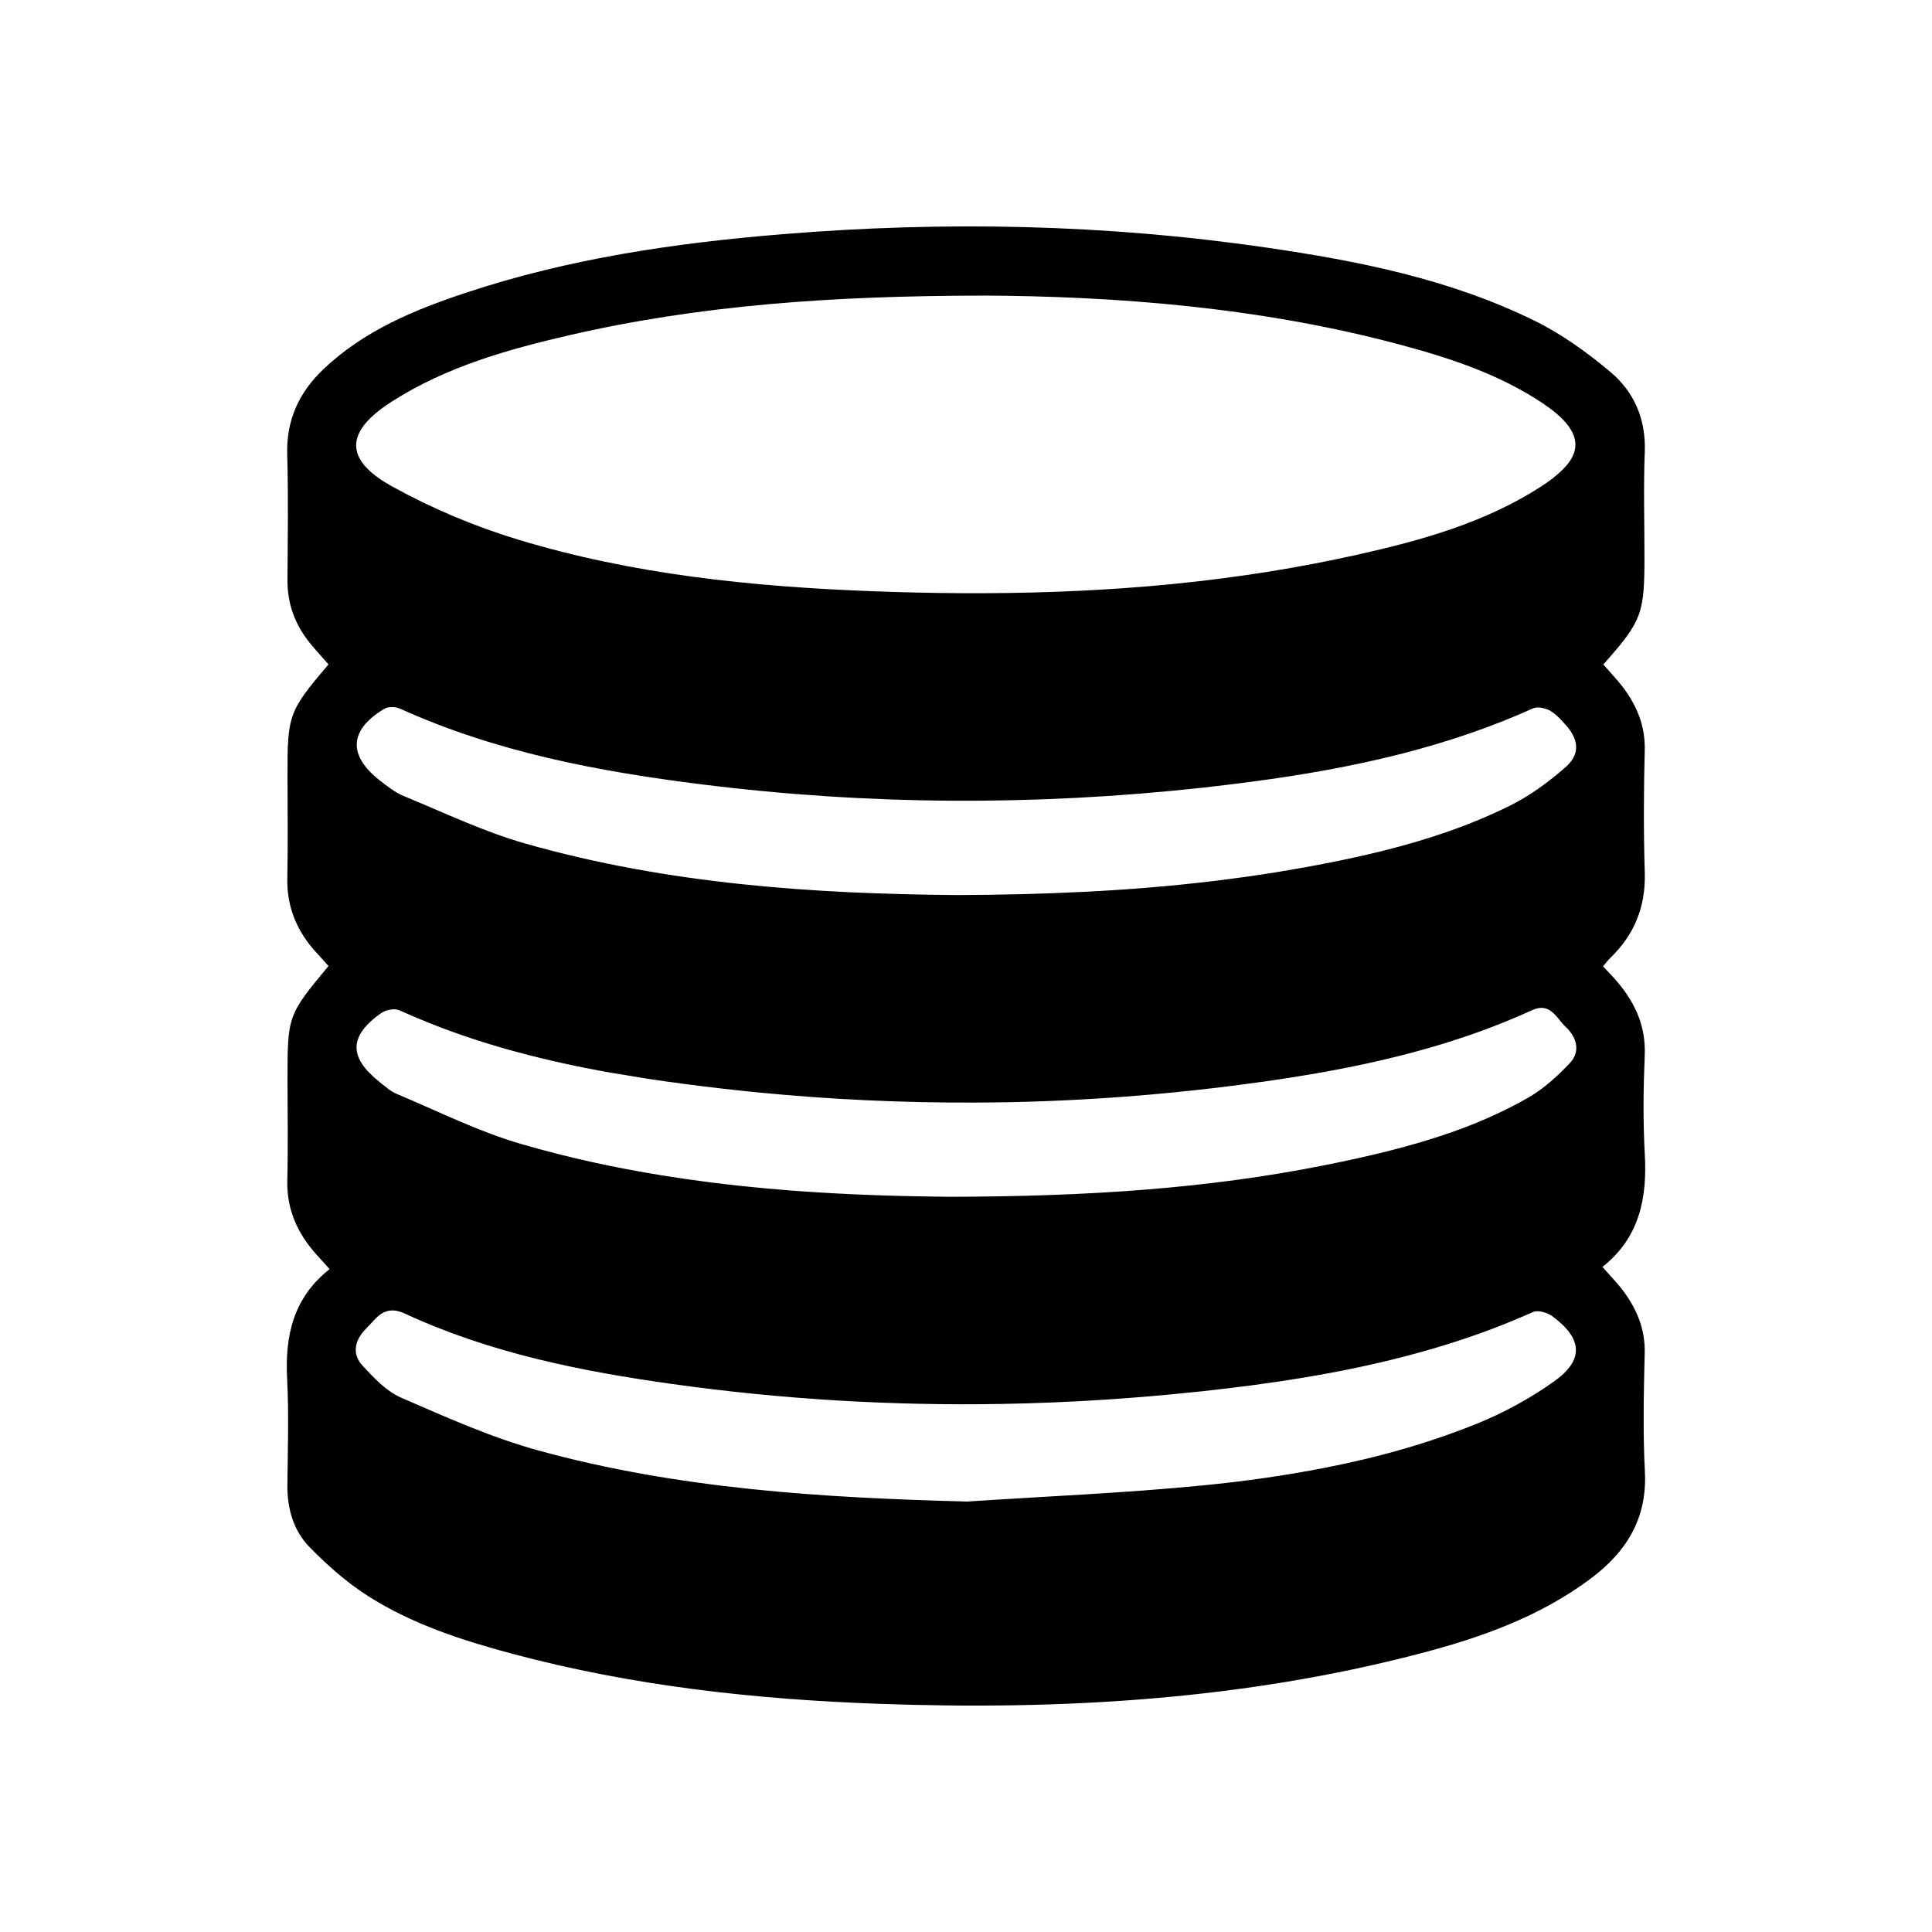 <svg width="128" height="128" viewBox="0 0 128 128" fill="none" xmlns="http://www.w3.org/2000/svg">
<path fill-rule="evenodd" clip-rule="evenodd" d="M51.909 15.51C62.582 14.639 73.238 14.852 83.847 16.395C89.977 17.284 96.048 18.488 101.658 21.244C103.459 22.129 105.147 23.341 106.689 24.638C108.27 25.965 109.056 27.781 108.97 29.956C108.88 32.263 108.95 34.581 108.95 36.891C108.95 40.684 108.771 41.16 106.222 44.024C106.678 44.549 107.137 45.017 107.529 45.535C108.45 46.76 109.007 48.096 108.968 49.694C108.901 52.39 108.885 55.089 108.97 57.782C109.042 60.057 108.292 61.921 106.676 63.475C106.516 63.631 106.384 63.813 106.204 64.024C106.472 64.309 106.71 64.55 106.936 64.802C108.234 66.252 109.053 67.863 108.968 69.906C108.876 72.097 108.851 74.302 108.973 76.491C109.137 79.418 108.599 82.02 106.168 83.935C106.68 84.526 107.167 85.016 107.573 85.567C108.457 86.767 109.002 88.074 108.965 89.628C108.905 92.245 108.84 94.871 108.978 97.484C109.142 100.588 107.767 102.801 105.412 104.568C102.028 107.109 98.118 108.494 94.096 109.545C82.326 112.625 70.321 113.317 58.223 112.882C50.036 112.588 41.918 111.7 33.976 109.576C30.631 108.682 27.327 107.617 24.387 105.745C22.982 104.851 21.698 103.712 20.525 102.517C19.445 101.42 19.024 99.956 19.04 98.384C19.065 96.035 19.144 93.679 19.022 91.335C18.874 88.48 19.441 85.966 21.837 84.083C21.491 83.699 21.215 83.395 20.943 83.09C19.687 81.691 18.984 80.096 19.035 78.165C19.092 75.971 19.048 73.772 19.048 71.577C19.048 67.288 19.059 67.255 21.763 64.003C21.523 63.734 21.277 63.452 21.023 63.181C19.705 61.772 18.993 60.141 19.035 58.17C19.083 55.938 19.052 53.703 19.048 51.468C19.038 47.357 19.114 47.139 21.763 44.017C21.349 43.542 20.911 43.074 20.509 42.576C19.538 41.367 19.034 39.992 19.045 38.419C19.064 35.647 19.108 32.87 19.029 30.101C18.965 27.81 19.821 25.985 21.435 24.454C24.127 21.897 27.462 20.524 30.9 19.385C37.721 17.119 44.781 16.091 51.909 15.51ZM26.837 87.034C26.35 86.809 25.976 86.78 25.664 86.863C25.606 86.879 25.55 86.897 25.496 86.92C25.422 86.952 25.35 86.986 25.282 87.029C24.903 87.269 24.612 87.672 24.271 88.009C23.544 88.727 23.254 89.657 24.024 90.482C24.774 91.285 25.59 92.171 26.561 92.593C29.541 93.887 32.541 95.238 35.66 96.095C44.944 98.65 54.483 99.233 64.079 99.481C69.283 99.135 74.503 98.922 79.693 98.412C82.412 98.144 85.114 97.768 87.784 97.243C89.518 96.903 91.239 96.501 92.938 96.009C93.227 95.926 93.515 95.842 93.802 95.753C95.159 95.336 96.503 94.868 97.829 94.331C99.625 93.603 101.378 92.65 102.955 91.527C104.959 90.1 104.856 88.692 102.855 87.21C102.571 87.001 102.072 86.833 101.73 86.881C101.671 86.889 101.616 86.901 101.568 86.923C100.7 87.311 99.826 87.674 98.946 88.009C96.992 88.752 95.007 89.365 93 89.884C88.619 91.019 84.13 91.689 79.606 92.179C79.46 92.195 79.313 92.207 79.167 92.223C77.178 92.432 75.19 92.603 73.201 92.732C70.939 92.879 68.678 92.974 66.417 93.014C59.131 93.144 51.851 92.716 44.584 91.7C38.49 90.848 32.464 89.642 26.837 87.034ZM103.744 68.049C103.137 67.486 102.726 66.37 101.514 66.923C100.456 67.406 99.387 67.845 98.306 68.243C96.504 68.906 94.673 69.459 92.82 69.929C92.078 70.117 91.332 70.291 90.584 70.454C88.341 70.942 86.07 71.326 83.785 71.652C83.679 71.667 83.572 71.678 83.465 71.693C82.064 71.889 80.662 72.065 79.26 72.218C78.306 72.323 77.352 72.418 76.398 72.503C73.279 72.779 70.159 72.953 67.039 73.02C66.213 73.037 65.388 73.045 64.563 73.048C59.756 73.067 54.947 72.841 50.14 72.368C48.537 72.21 46.934 72.024 45.331 71.812C44.522 71.705 43.714 71.593 42.908 71.471L40.497 71.075C38.381 70.701 36.284 70.249 34.214 69.688C32.498 69.224 30.802 68.684 29.131 68.046C28.842 67.935 28.553 67.821 28.265 67.704C27.659 67.459 27.054 67.204 26.455 66.931C26.428 66.919 26.398 66.911 26.367 66.903C26.308 66.886 26.243 66.875 26.174 66.872C25.86 66.856 25.471 66.965 25.241 67.128C23.785 68.16 23.316 69.145 23.812 70.18C23.857 70.273 23.909 70.368 23.97 70.462C24.1 70.664 24.268 70.867 24.47 71.075C24.647 71.257 24.851 71.444 25.084 71.631C25.277 71.787 25.473 71.953 25.674 72.104C25.874 72.255 26.083 72.391 26.306 72.484C29.023 73.624 31.688 74.963 34.502 75.785C37.604 76.691 40.736 77.367 43.857 77.872C44.893 78.04 45.928 78.19 46.961 78.322C47.704 78.417 48.446 78.503 49.186 78.581C50.255 78.694 51.321 78.792 52.381 78.873C52.496 78.882 52.611 78.891 52.726 78.899C56.251 79.16 59.71 79.262 63.045 79.29C72.012 79.267 79.969 78.759 87.831 77.184C89.185 76.913 90.534 76.619 91.871 76.287C92.656 76.091 93.436 75.878 94.209 75.648C94.559 75.544 94.907 75.435 95.254 75.322C95.802 75.143 96.348 74.959 96.888 74.755C97.101 74.675 97.313 74.592 97.525 74.507C97.843 74.38 98.159 74.249 98.474 74.111C98.677 74.023 98.878 73.93 99.08 73.837C99.441 73.67 99.8 73.498 100.155 73.315C100.508 73.133 100.86 72.946 101.207 72.748C102.25 72.153 103.186 71.303 104.015 70.423C104.739 69.652 104.445 68.699 103.744 68.049ZM25.968 46.846C25.779 46.846 25.594 46.88 25.465 46.958C23.145 48.342 23.032 50.018 25.127 51.678C25.638 52.081 26.171 52.503 26.762 52.746C29.417 53.837 32.033 55.096 34.781 55.881C44.311 58.602 54.11 59.222 63.292 59.298L63.295 59.301L63.297 59.298L63.3 59.301C69.257 59.279 74.79 59.037 80.201 58.393C81.717 58.212 83.225 58.008 84.729 57.759C87.052 57.374 89.362 56.933 91.636 56.365C94.526 55.644 97.353 54.71 100.057 53.367C101.378 52.712 102.608 51.802 103.721 50.827C104.686 49.979 104.611 49.052 103.778 48.075C103.736 48.027 103.689 47.983 103.646 47.935C103.544 47.819 103.44 47.701 103.329 47.591C103.127 47.392 102.912 47.209 102.677 47.074C102.564 47.009 102.422 46.96 102.274 46.924C102.024 46.862 101.755 46.847 101.568 46.932C98.76 48.196 95.88 49.159 92.951 49.914C92.447 50.044 91.942 50.166 91.435 50.284C88.255 51.025 85.023 51.538 81.766 51.939C81.049 52.028 80.33 52.114 79.611 52.193C68.579 53.395 57.538 53.348 46.52 51.97C39.65 51.113 32.871 49.835 26.499 46.947C26.354 46.883 26.161 46.847 25.973 46.846H25.968ZM65.12 19.584C55.211 19.598 46.415 20.207 37.764 22.199C33.641 23.148 29.571 24.295 25.958 26.606C24.138 27.769 23.359 28.879 23.658 29.956C23.87 30.726 24.631 31.481 25.973 32.224C28.605 33.679 31.438 34.874 34.314 35.747C41.928 38.061 49.801 38.863 57.72 39.167C61.77 39.322 65.812 39.354 69.841 39.211C69.888 39.209 69.936 39.207 69.983 39.206C71.98 39.132 73.973 39.018 75.962 38.851C76.634 38.795 77.305 38.733 77.976 38.665C82.005 38.256 86.017 37.629 90.007 36.733C94.246 35.781 98.432 34.611 102.135 32.211C102.607 31.906 102.998 31.603 103.321 31.311C103.614 31.047 103.847 30.79 104.017 30.533C104.301 30.104 104.415 29.686 104.363 29.263C104.263 28.432 103.526 27.592 102.146 26.676C99.322 24.805 96.15 23.752 92.923 22.879C83.472 20.324 73.802 19.628 65.123 19.581L65.12 19.584Z" fill="black"/>
</svg>
